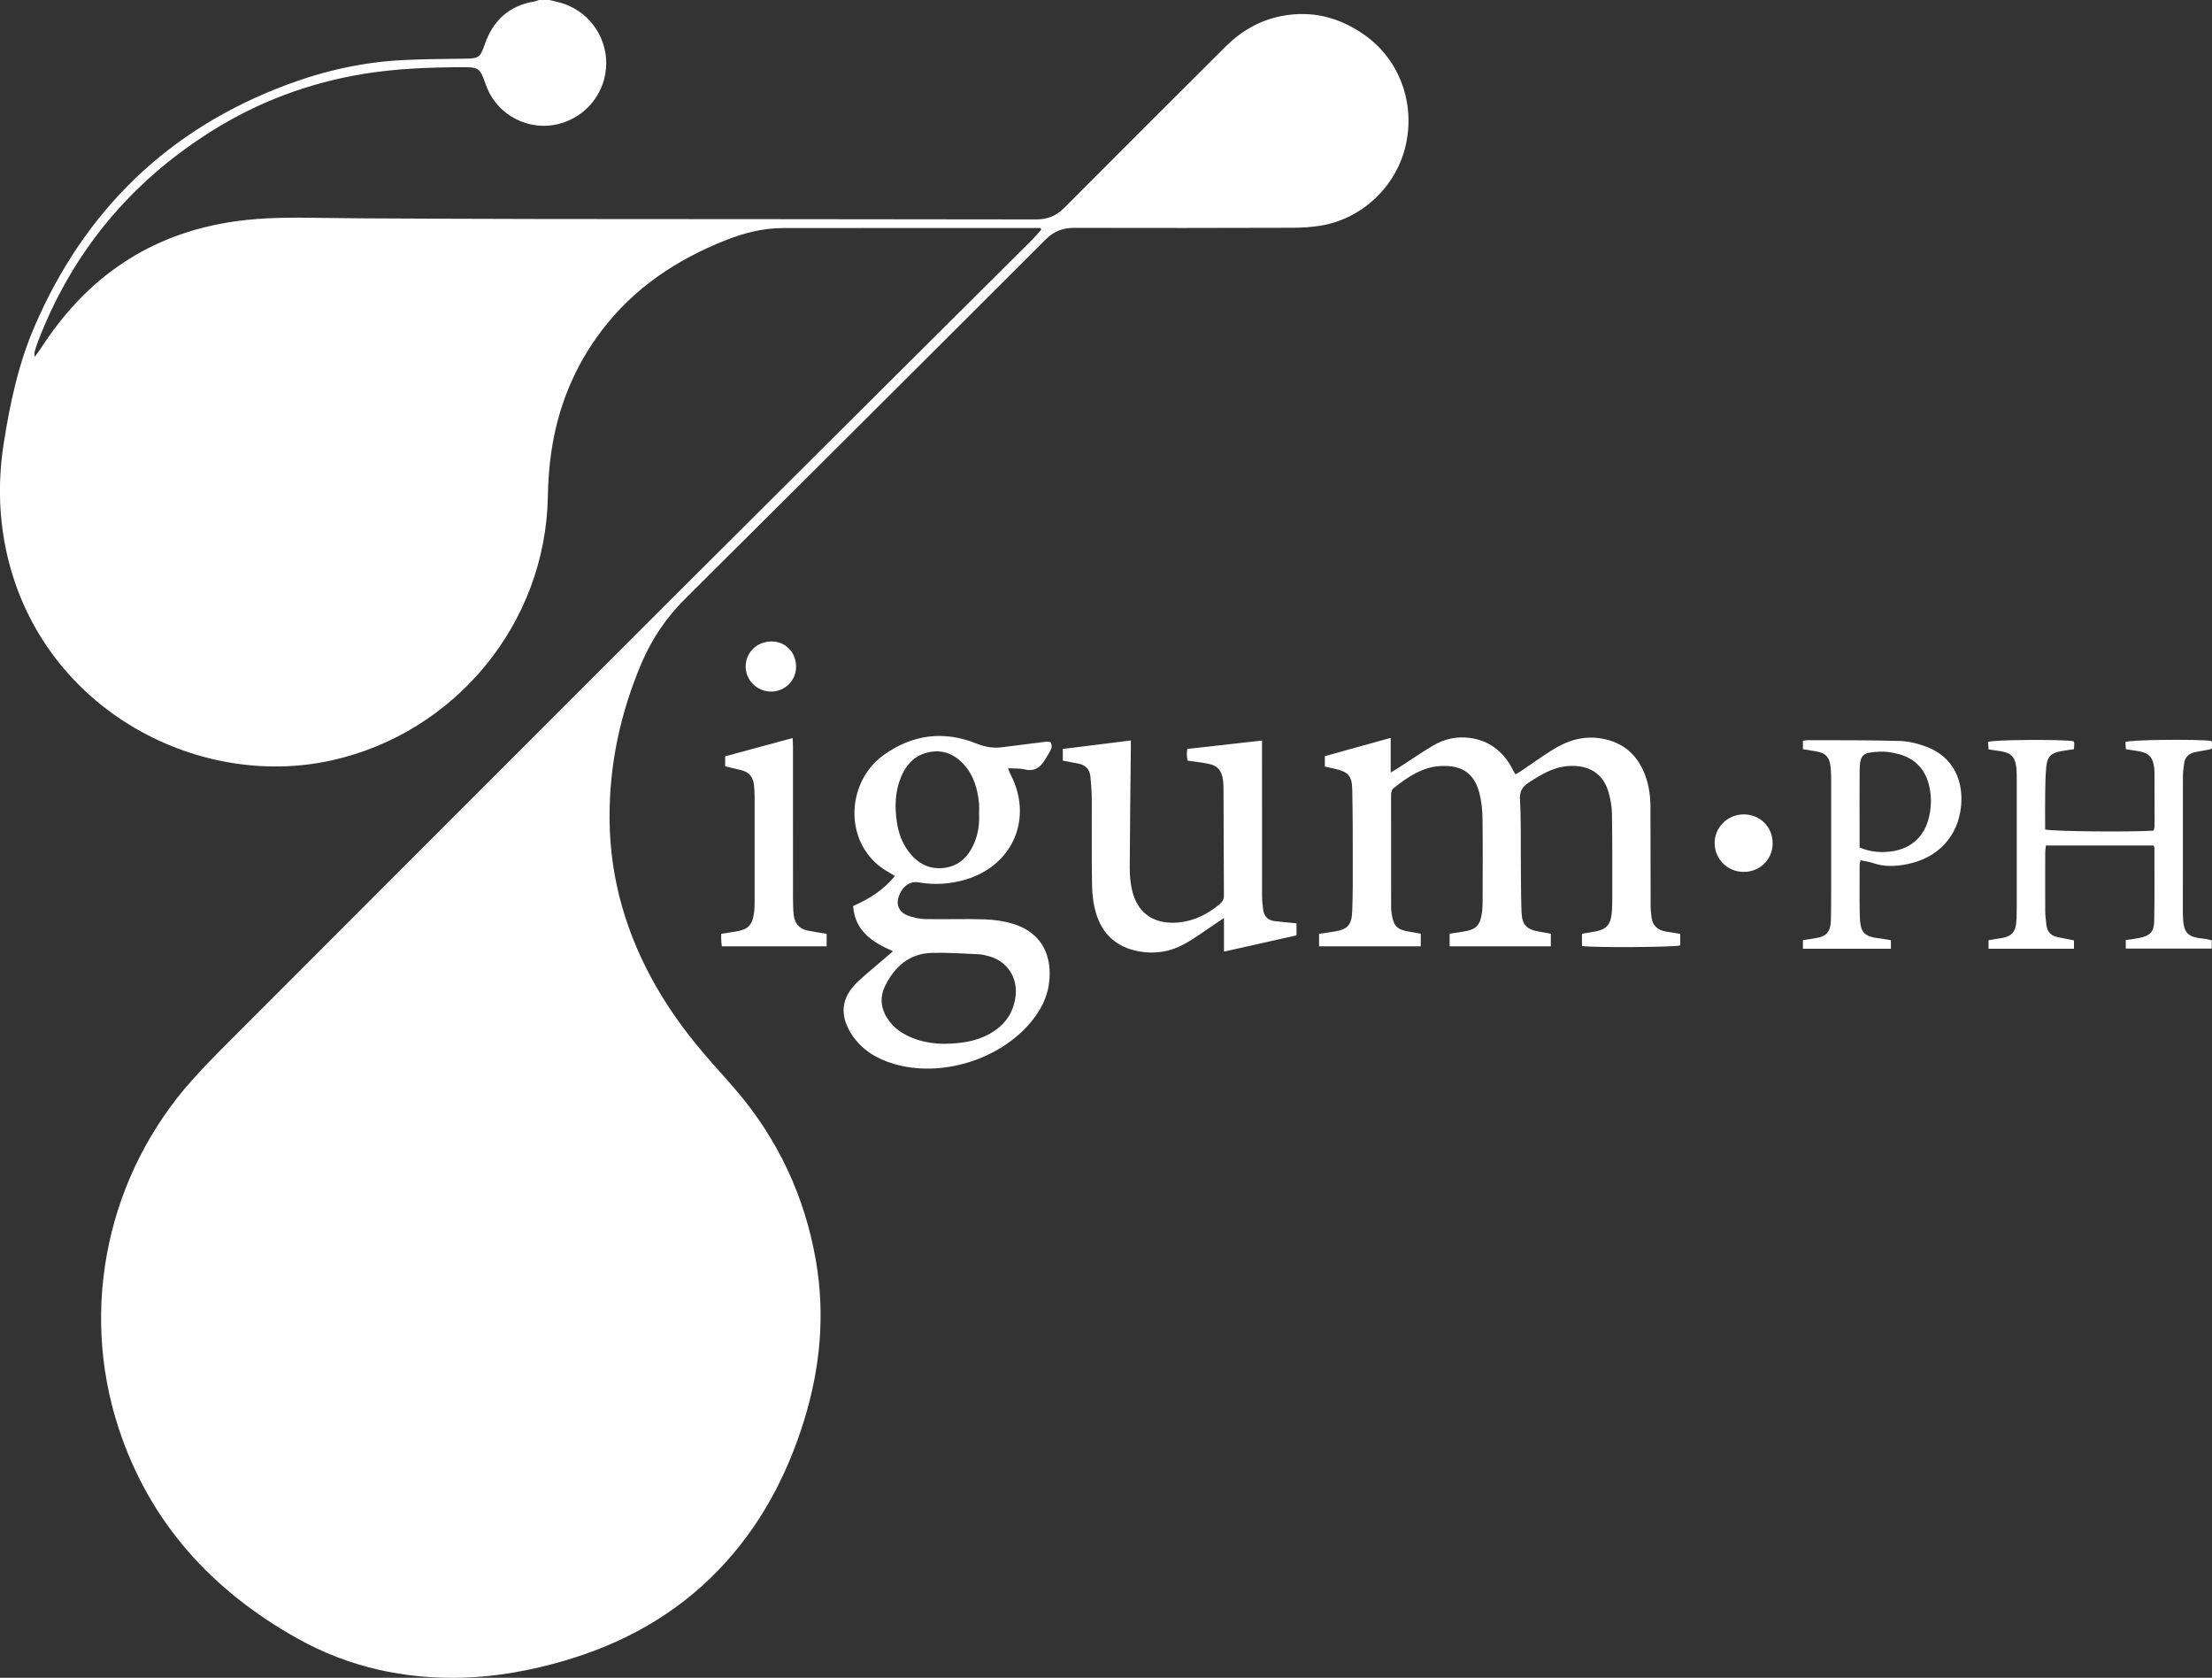 <?xml version="1.0" encoding="UTF-8"?>
<svg id="Layer_2" data-name="Layer 2" xmlns="http://www.w3.org/2000/svg" viewBox="0 0 625.24 474.11">
  <rect x="0" y="0" width="625.24" height="474.11" fill="#333333" stroke="none"/>
  <defs>
    <style>
      .cls-1 {
        fill: #fff;
      }
    </style>
  </defs>
  <g id="Layer_1-2" data-name="Layer 1">
    <g>
      <path class="cls-1" d="m155.34,0c.95.23,1.91.46,2.86.71,7.72,2.04,13.16,9.11,13.16,17.11,0,8.02-5.35,15.01-13.13,17.12-8.75,2.38-17.86-2.4-20.89-10.96-1.72-4.87-1.91-5.03-7.17-4.99-9.16.06-18.3.4-27.36,1.88-15.46,2.53-29.87,7.91-43.1,16.24-22.92,14.43-39.39,34.26-49.07,59.63-.35.93-.63,1.89-.91,2.85-.06.2.02.45.09,1.25.78-1.09,1.32-1.77,1.79-2.5,6.23-9.61,13.81-17.9,23.44-24.23,8.81-5.8,18.48-9.36,28.85-11.16,7.75-1.35,15.56-1.51,23.39-1.42,5.16.06,10.32.14,15.48.17,16.9.08,33.8.17,50.7.19,46.46.05,92.92.03,139.38.12,3.24,0,5.71-1,7.98-3.28,15.15-15.22,30.36-30.39,45.58-45.55,4.4-4.39,9.6-7.42,15.74-8.63,8.65-1.71,16.51.35,23.62,5.38,9.85,6.98,14.34,19.31,11.52,31.34-2.71,11.53-12.4,20.65-24.09,22.51-2.45.39-4.97.57-7.45.58-20.73.06-41.46.09-62.2.03-3.22,0-5.72,1.02-8,3.29-22.9,22.9-45.85,45.75-68.79,68.61-11.03,10.99-22.07,21.95-33.11,32.93-5.26,5.23-9.36,11.27-12.27,18.07-6.02,14.09-9.19,28.81-9.08,44.16.12,17.02,4.79,32.8,13.26,47.51,4.47,7.75,9.83,14.83,15.77,21.5,2.21,2.49,4.45,4.96,6.61,7.49,11.97,13.98,19.5,30.1,22.66,48.18,2.67,15.27,1.28,30.33-3.28,45.13-4.9,15.9-12.54,30.23-24.13,42.3-12.3,12.81-27.3,21.04-44.25,25.91-9.23,2.65-18.64,4.35-28.23,4.62-16.45.45-32.11-2.97-46.52-11.01-24.25-13.53-41.95-32.86-50.68-59.56-11.19-34.19-3.03-71.79,21.02-98.56,2.34-2.6,4.74-5.14,7.21-7.61,42.9-42.93,85.78-85.88,128.73-128.76,33.7-33.64,67.49-67.2,101.23-100.8.91-.91,1.74-1.9,2.6-2.86-.06-.17-.13-.33-.19-.5-.63,0-1.25,0-1.88,0-23.65,0-47.29-.02-70.94.02-5.64,0-11.03,1.4-16.24,3.46-13.8,5.47-25.79,13.45-34.88,25.37-7.83,10.27-12.54,21.89-14.37,34.64-.59,4.1-.88,8.28-.95,12.43-.63,35.79-26.08,66.69-61,74.5-38.63,8.64-83.23-15.3-92.28-60.12-1.96-9.72-2.06-19.49-.54-29.28,1.76-11.37,4.16-22.6,8.73-33.2C23.91,59.48,47.48,36.51,81.01,23.97c10.66-3.99,21.65-6.45,33.03-7,5.82-.28,11.64-.32,17.47-.39,3.8-.05,4.25-.37,5.51-4.03,2.33-6.79,6.93-10.99,14.13-12.16.41-.07.8-.26,1.2-.39,1,0,2,0,3,0Z"/>
      <path class="cls-1" d="m474.93,263.85v3.31c-1.78.53-24.35.67-27.77.17v-3.47c1.21-.2,2.42-.4,3.63-.61,3.17-.55,4.46-1.89,4.77-5.12.15-1.57.16-3.16.16-4.74,0-7.82.04-15.64-.09-23.46-.03-2.05-.41-4.15-.98-6.12-1.48-5.15-5.51-7.8-11.53-7.32-4.21.34-7.67,2.47-11.11,4.73-1.86,1.22-2.51,2.57-2.38,4.88.32,5.31.19,10.64.24,15.97.05,5.16.01,10.32.19,15.47.13,3.87,1.4,5.13,5.19,5.76.98.16,1.96.36,3.1.57v3.55h-28.6v-3.57c1.21-.18,2.5-.39,3.8-.58,3.57-.53,4.79-1.68,5.31-5.18.17-1.15.21-2.32.21-3.48.02-7.82.08-15.65-.03-23.47-.03-2.39-.3-4.84-.91-7.14-1.59-6.05-5.6-7.7-10.54-7.55-5.41.16-9.73,3.11-13.79,6.37-.41.33-.59,1.17-.6,1.77-.02,10.65,0,21.3.01,31.95,0,.58.07,1.16.16,1.74.54,3.49,1.54,4.46,5.12,5.03.98.16,1.96.35,3.1.55v3.56h-28.74v-3.54c1.26-.19,2.63-.4,3.99-.59,3.96-.55,5.24-1.8,5.38-5.81.16-4.49.16-8.98.15-13.48,0-6.99,0-13.98-.15-20.97-.08-3.81-1.19-4.94-4.9-5.77-.89-.2-1.78-.4-2.84-.64v-2.94c6.21-1.73,12.33-3.43,18.61-5.17v9.8c.93-.56,1.53-.9,2.1-1.27,3.28-2.12,6.5-4.34,9.85-6.34,3.23-1.92,6.8-2.69,10.55-2.15,5.22.75,9.02,3.59,11.59,8.15.2.36.38.74.57,1.11.16.29.33.57.59,1.01.5-.28.99-.52,1.43-.82,2.96-2,5.87-4.1,8.89-6,4.33-2.73,8.95-4.23,14.21-3.27,5.54,1.01,9.38,4.05,11.64,9.11,1.45,3.23,2,6.68,2,10.21.02,9.32.02,18.64.05,27.96,0,1.08.13,2.15.26,3.23.29,2.42,1.81,3.63,4.1,4.02,1.3.22,2.6.41,3.97.63Z"/>
      <path class="cls-1" d="m252.39,268.8c-5.81-2.54-10.74-5.68-11.25-12.78,4.6-2.02,8.64-4.54,11.81-8.48-.56-.34-.96-.62-1.39-.85-13.29-7.07-12.85-25.34-1.87-33.27,8.17-5.89,17.08-7.05,26.44-3.26,2.34.95,4.6,1.3,7.02,1.01,4.12-.5,8.24-1.06,12.36-1.55.51-.06,1.35-.04,1.51.24.27.46.33,1.28.1,1.77-.55,1.2-1.29,2.32-2,3.44-1.28,2.01-2.94,2.98-5.46,2.36-1.42-.35-2.96-.23-4.7-.33.23.63.33,1.07.54,1.46,6.64,12.41.99,25.95-12.56,29.99-4.36,1.3-8.82,1.58-13.32.79-2.51-.44-4.75,1.27-5.68,4.31-.64,2.08.22,4.1,2.55,5.02,1.58.63,3.36,1.02,5.06,1.05,5.57.12,11.16-.11,16.72.07,2.71.09,5.49.48,8.08,1.27,8.63,2.63,11.12,9.65,10.16,16.89-.54,4.06-2.41,7.57-4.99,10.72-8.83,10.78-25.5,15.94-38.87,11.97-4.83-1.43-8.99-3.91-11.84-8.21-3.61-5.44-3.1-10.54,1.66-15.01,2.67-2.5,5.53-4.8,8.3-7.19.49-.42.98-.85,1.65-1.43Zm14.27,26.17c5.04-.07,9.2-.68,13.01-2.79,4.2-2.32,6.76-5.77,7.38-10.6.67-5.24-2.25-9.81-7.29-11.3-1.03-.3-2.1-.57-3.17-.62-4.39-.2-8.79-.51-13.18-.39-6.42.18-10.58,3.92-13.26,9.43-1.73,3.57-1.01,6.97,1.35,10.04,1.61,2.09,3.77,3.46,6.18,4.48,3.12,1.31,6.39,1.7,8.98,1.74Zm10.08-65.25c0-.91.08-1.83-.01-2.74-.42-4.03-1.47-7.86-4.28-10.94-3-3.3-6.72-4.54-11.04-3.17-3.29,1.04-5.38,3.49-6.69,6.62-1.76,4.19-1.87,8.55-1.19,12.97.45,2.91,1.41,5.64,3.18,8.02,2.56,3.45,5.91,5.36,10.3,4.76,4.08-.56,6.66-3.13,8.27-6.77,1.23-2.79,1.62-5.73,1.46-8.76Z"/>
      <path class="cls-1" d="m300.41,214.92v-3.28c6.39-.8,12.7-1.58,19.23-2.4,0,.82,0,1.46,0,2.11-.11,11.23-.26,22.46-.31,33.69-.01,2.07.14,4.18.58,6.19,1.68,7.77,7.33,10.05,13.37,9.43,4.33-.44,8.09-2.36,11.44-5.12.84-.69,1.23-1.45,1.23-2.55-.06-10.15-.08-20.3-.12-30.45,0-.75-.05-1.5-.16-2.24-.4-2.69-1.6-4-4.26-4.5-1.86-.35-3.75-.56-5.74-.85-.08-.65-.19-1.2-.21-1.76-.01-.49.09-.97.14-1.55,6.97-.78,13.86-1.56,21.12-2.38,0,.96,0,1.85,0,2.73,0,13.73,0,27.46.01,41.19,0,1.32.15,2.65.33,3.96.26,1.89,1.41,2.95,3.3,3.17,1.97.22,3.95.4,6.11.62v3.39c-6.71,1.51-13.46,3.02-20.5,4.6v-9.5c-1,.67-1.58,1.06-2.16,1.44-3.05,2.01-5.98,4.24-9.17,5.98-3.96,2.15-8.25,2.84-12.8,1.99-6.18-1.16-10.2-4.75-12-10.64-.79-2.58-1.12-5.38-1.17-8.09-.15-8.07-.03-16.14-.07-24.21-.01-2.16-.18-4.32-.39-6.47-.2-2.07-1.42-3.29-3.49-3.65-1.38-.24-2.75-.53-4.33-.83Z"/>
      <path class="cls-1" d="m608.7,238.92h-30.4c-.08.73-.2,1.37-.2,2.01-.01,5.49-.03,10.98,0,16.48,0,1.33.19,2.65.33,3.97.2,1.89,1.26,3.03,3.1,3.42,1.53.33,3.07.61,4.69.93v2.37h-24.14v-2.4c.89-.15,1.76-.33,2.64-.44,4.02-.51,5.14-1.7,5.28-5.81.07-2.08.05-4.16.05-6.24,0-10.82,0-21.63,0-32.45,0-1.25.01-2.5-.11-3.74-.3-3.09-1.43-4.25-4.47-4.75-1.07-.17-2.13-.32-3.37-.5-.06-.75-.12-1.47-.17-2.08.72-.69,21.14-.8,24.2-.23.06.2.18.42.18.65,0,.48-.05.97-.09,1.61-1.31.2-2.53.35-3.74.57-2.67.48-3.79,1.54-4.07,4.26-.25,2.48-.28,4.98-.32,7.47-.05,3.48-.01,6.96-.01,10.38,2.11.56,24.49.77,30.68.32.08-.43.25-.89.25-1.36,0-4.83,0-9.65-.02-14.48,0-.66-.01-1.34-.1-1.99-.39-3.01-1.56-4.17-4.62-4.65-1.06-.16-2.13-.33-3.37-.53-.05-.75-.1-1.45-.14-1.99.63-.71,20.46-.87,24.2-.36.1.13.27.25.27.38.03.57.01,1.14.01,1.71-.29.14-.49.3-.72.35-1.38.27-2.78.47-4.16.77-1.73.37-2.78,1.44-3.01,3.22-.15,1.23-.33,2.48-.33,3.72-.02,12.81-.01,25.63-.01,38.44,0,.17,0,.33,0,.5.14,5.12,1.04,6.37,6.12,6.85.65.06,1.29.27,2.04.43v2.33h-24.3v-2.4c1.27-.2,2.5-.34,3.71-.58,3.16-.64,4.27-1.69,4.33-4.83.13-6.9.05-13.81.05-20.71,0-.15-.12-.29-.26-.63Z"/>
      <path class="cls-1" d="m509.61,211.72v-2.39c.5-.06.9-.16,1.3-.16,8.65.04,17.31-.04,25.95.21,2.6.07,5.29.74,7.74,1.67,7.88,2.99,10.39,10.04,9.71,16.77-.87,8.58-6.52,14.58-15.09,16.35-3.3.68-6.58.84-9.84-.29-1.07-.37-2.23-.51-3.49-.79-.11.57-.25.95-.25,1.33,0,4.66-.06,9.32.03,13.97.11,5.36,1.08,6.32,6.35,6.89.81.09,1.6.27,2.46.41v2.41h-24.87v-2.41c.99-.16,1.95-.33,2.92-.46,3.75-.52,4.93-1.72,5-5.52.09-4.99.05-9.98.06-14.97,0-7.9,0-15.8,0-23.71,0-1.33,0-2.67-.12-3.99-.31-3.22-1.45-4.35-4.66-4.81-1.05-.15-2.1-.34-3.21-.52Zm16.02,27.78c2.67,1.1,5.13,1.39,7.64,1.24,6.37-.38,10.67-3.95,12.03-10.01.62-2.78.66-5.63.05-8.41-1.04-4.8-3.95-7.99-8.74-9.24-1.75-.46-3.62-.77-5.4-.67-4.72.25-5.53.73-5.57,5.58-.05,5.57-.01,11.13-.01,16.7,0,1.57,0,3.14,0,4.82Z"/>
      <path class="cls-1" d="m233.66,263.89v3.53h-29.62c-.07-.58-.15-1.13-.18-1.68-.03-.57,0-1.14,0-1.85,1.45-.23,2.75-.44,4.04-.64,3.51-.54,4.75-1.75,5.23-5.28.16-1.15.17-2.32.17-3.49.01-9.73.01-19.47,0-29.2,0-1.16-.05-2.33-.18-3.48-.25-2.22-1.41-3.67-3.66-4.17-1.45-.32-2.9-.69-4.49-1.07v-2.84c6.29-1.7,12.57-3.4,19.06-5.16.04.76.11,1.63.11,2.51,0,14.23,0,28.45.01,42.68,0,1.58.03,3.17.19,4.73.25,2.4,1.52,4.01,3.98,4.49,1.71.33,3.43.59,5.34.92Z"/>
      <path class="cls-1" d="m501.06,238.34c-.03,4.59-3.67,8.11-8.31,8.05-4.48-.06-8.06-3.63-8.09-8.08-.03-4.53,3.64-8.17,8.24-8.17,4.63,0,8.18,3.57,8.15,8.19Z"/>
      <path class="cls-1" d="m225.02,188.47c-.04,3.95-3.27,7.06-7.24,6.96-3.94-.09-7.11-3.36-7.01-7.23.1-3.93,3.26-6.93,7.3-6.93,4,0,6.99,3.1,6.95,7.2Z"/>
    </g>
  </g>
</svg>